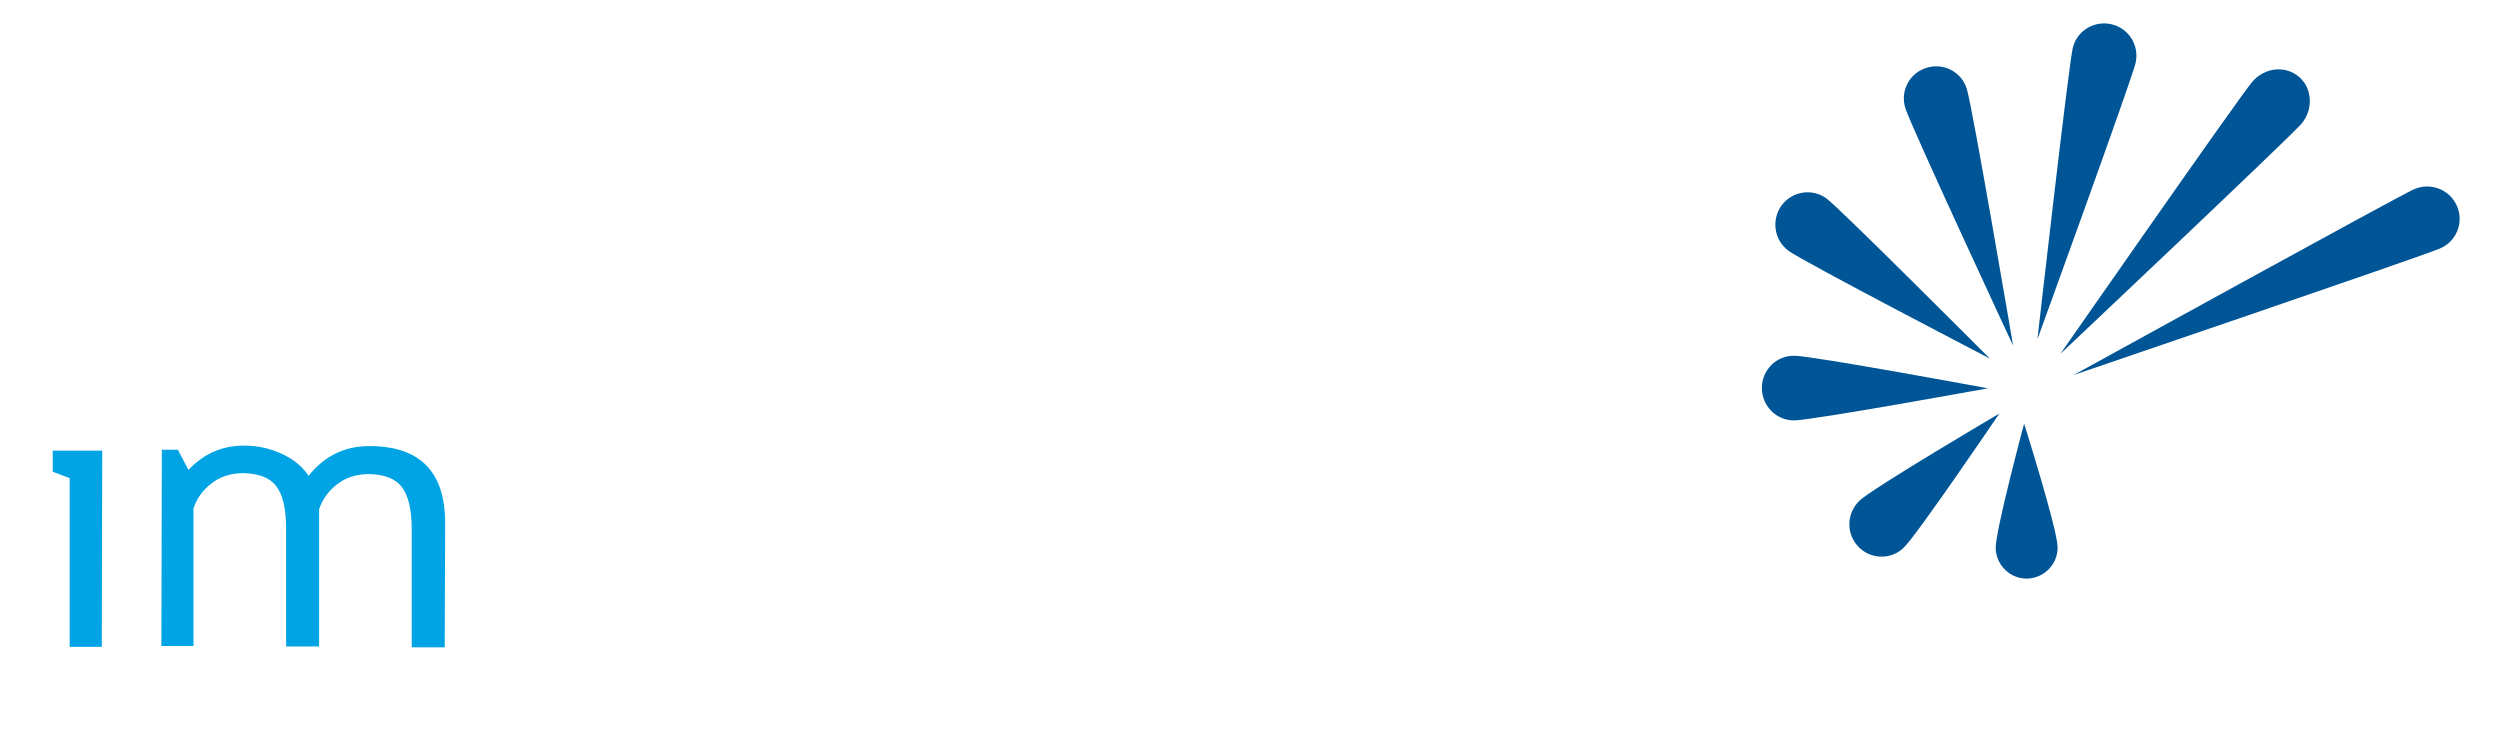 <?xml version="1.0" encoding="UTF-8"?>
<svg xmlns="http://www.w3.org/2000/svg" viewBox="0 0 545.3 164.1">
  <style type="text/css">
    .improving-primary-st0{fill:#005596;}
    .improving-primary-st1{fill:#00A4E4;}
  </style>
  <g>
    <g>
      <path class="improving-primary-st0" d="M452.1,10.5c0.9-3.8,4.7-6.1,8.5-5.2c3.8,0.9,6.1,4.7,5.2,8.5c-0.9,3.8-21.4,60.2-21.4,60.2 S451.2,14.3,452.1,10.5z"/>
      <path class="improving-primary-st0" d="M415.6,23.6c-1.2-3.7,0.9-7.7,4.6-8.8c3.7-1.2,7.7,0.9,8.8,4.6c1.2,3.7,10.1,56,10.1,56 S416.7,27.3,415.6,23.6z"/>
      <path class="improving-primary-st0" d="M390.1,54.7c-3.1-2.3-3.8-6.7-1.5-9.9c2.3-3.1,6.7-3.8,9.8-1.5c3.1,2.3,35.6,34.9,35.6,34.9 S393.2,57,390.1,54.7z"/>
      <path class="improving-primary-st0" d="M391.3,91.7c-3.9,0-7-3.2-7-7.1c0-3.9,3.2-7.1,7.1-7c3.9,0,42.2,7.1,42.2,7.1S395.2,91.7,391.3,91.7z"/>
      <path class="improving-primary-st0" d="M415.2,119.5c-2.8,2.7-7.3,2.5-9.9-0.3c-2.7-2.9-2.5-7.3,0.3-10c2.8-2.7,30.5-19,30.5-19 S418,116.9,415.2,119.5z"/>
      <path class="improving-primary-st0" d="M448.8,119.3c0.1,3.7-2.9,6.8-6.6,6.9c-3.7,0.1-6.8-2.9-6.9-6.6c-0.1-3.7,6.2-27.2,6.2-27.2 S448.8,115.6,448.8,119.3z"/>
      <path class="improving-primary-st0" d="M526.5,41.3c3.6-1.6,7.8,0,9.4,3.6c1.6,3.6-0.1,7.8-3.7,9.3c-3.6,1.6-79.9,27.6-79.9,27.6 S522.9,42.9,526.5,41.3z"/>
      <path class="improving-primary-st0" d="M491.3,17.8c2.7-3.1,7.2-3.6,10.2-1c2.9,2.5,3.1,7.1,0.5,10.2c-2.7,3.1-52.6,50.2-52.6,50.2 S488.6,20.9,491.3,17.8z"/>
    </g>
    <g>
      <polygon class="improving-primary-st1" points="22.2,141.1 15.2,141.1 15.2,104.3 11.5,102.9 11.5,98.3 22.3,98.3"/>
      <path class="improving-primary-st1" d="M97,141.2l-7.2,0l0-25.8c0-4.2-0.7-7.2-2.1-9.1c-1.4-1.9-3.8-2.8-7.2-2.9c-2.8,0-5.3,0.8-7.3,2.5 c-1.7,1.4-2.9,3.1-3.6,5.2l0,29.9l-7.2,0l0-25.8c0-4.2-0.7-7.2-2.1-9.1c-1.4-1.9-3.8-2.8-7.2-2.9c-2.8,0-5.3,0.8-7.3,2.5 c-1.7,1.4-2.9,3.1-3.6,5.2l0,30l-7,0l0.1-42.8l3.5,0l2.3,4.4c3.3-3.5,7.3-5.3,12.1-5.3c3,0,5.7,0.6,8.3,1.8 c2.6,1.2,4.5,2.8,5.8,4.8c3.5-4.4,7.9-6.5,13.3-6.5c11,0,16.5,5.6,16.5,16.8L97,141.2z"/>
    </g>
  </g>
</svg> 